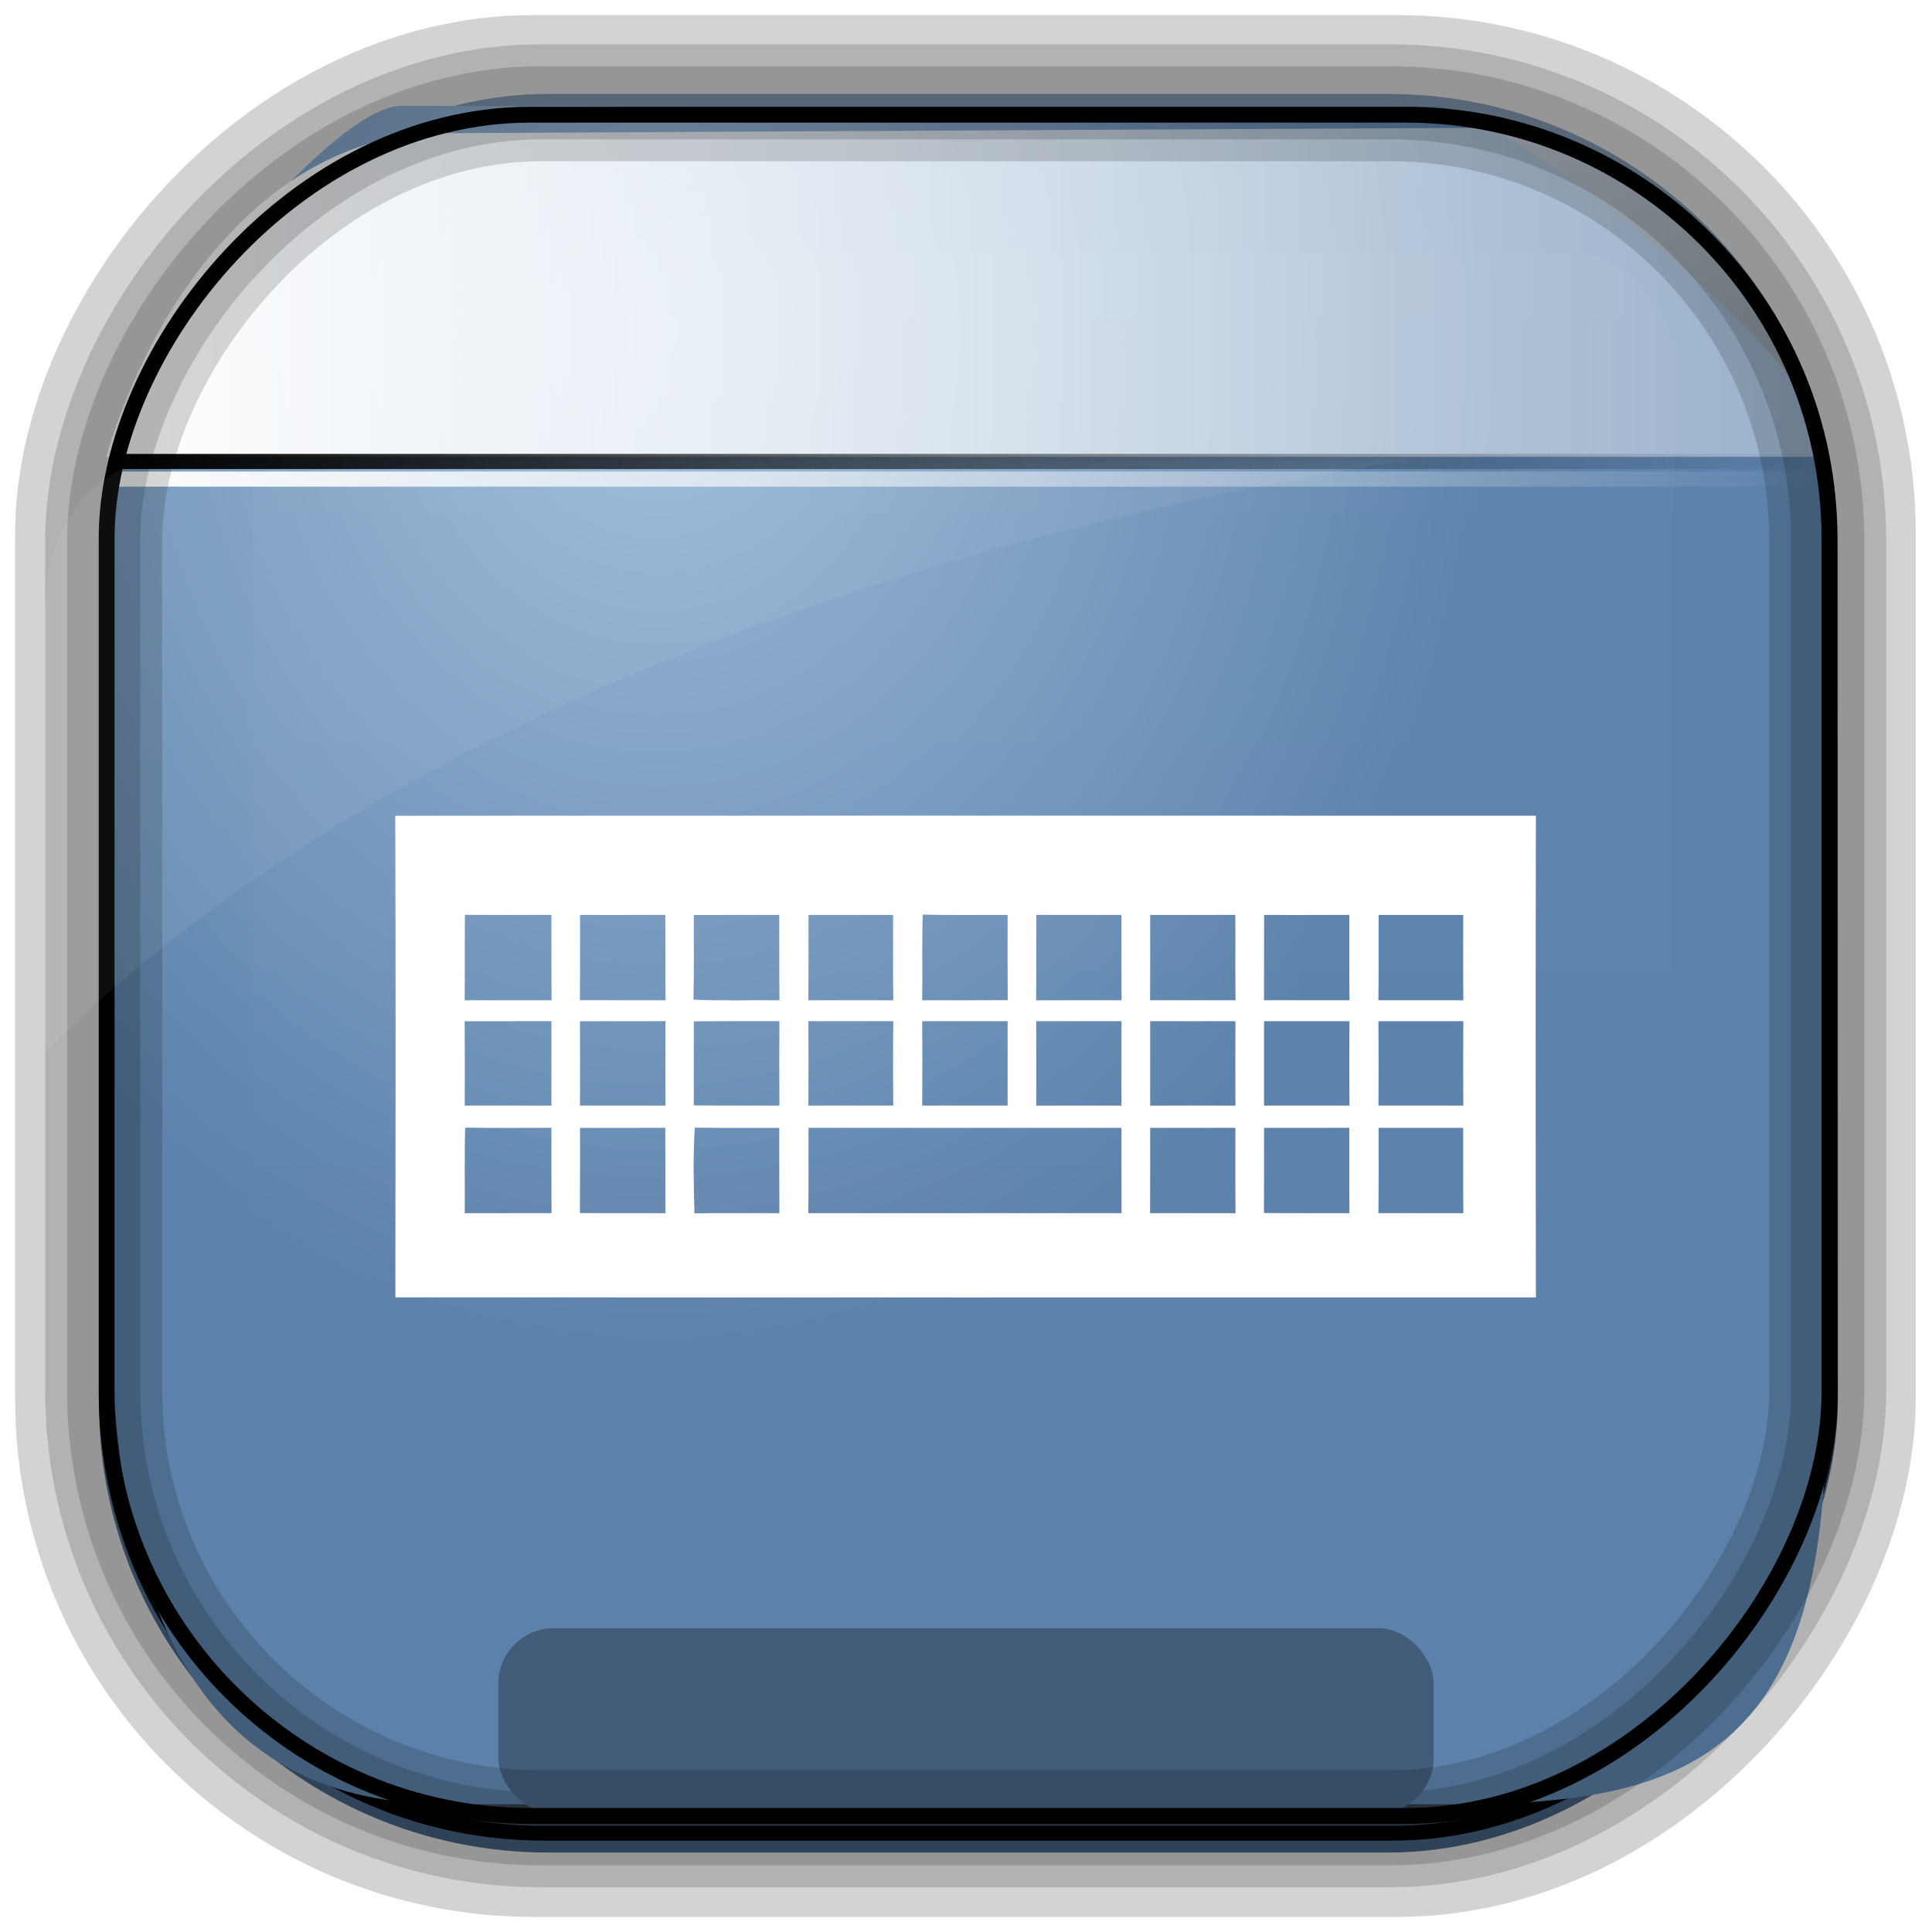 <?xml version="1.0" encoding="UTF-8" standalone="no"?>
<!-- Created with Inkscape (http://www.inkscape.org/) -->
<svg id="svg3449" xmlns:rdf="http://www.w3.org/1999/02/22-rdf-syntax-ns#" xmlns="http://www.w3.org/2000/svg" height="128" width="128" version="1.0" xmlns:cc="http://creativecommons.org/ns#" xmlns:xlink="http://www.w3.org/1999/xlink" xmlns:dc="http://purl.org/dc/elements/1.1/">
 <defs id="defs3451">
  <clipPath id="clipPath3860-8-9">
   <rect id="rect3862-2-4" style="fill:#f0f" rx="6" ry="6" height="72" width="84" y="18" x="6"/>
  </clipPath>
  <filter id="filter3870-7-8" height="1.394" width="1.331" color-interpolation-filters="sRGB" y="-.197" x="-.166">
   <feGaussianBlur id="feGaussianBlur3872-7-8" stdDeviation="5.17"/>
  </filter>
  <linearGradient id="linearGradient3514" y2="-9.103" gradientUnits="userSpaceOnUse" x2="66.492" gradientTransform="matrix(.968 0 0 .979 2.179 .166)" y1="-42.638" x1="67.952">
   <stop id="stop4620" style="stop-color:#37414b" offset="0"/>
   <stop id="stop4622" style="stop-color:#37414b;stop-opacity:0" offset="1"/>
  </linearGradient>
  <linearGradient id="linearGradient3516" y2="-11.847" gradientUnits="userSpaceOnUse" x2="58.98" gradientTransform="matrix(.968 0 0 .979 2.179 .166)" y1="-118.55" x1="57.173">
   <stop id="stop4596" offset="0"/>
   <stop id="stop4598" style="stop-opacity:0" offset="1"/>
  </linearGradient>
  <linearGradient id="linearGradient3519" y2="50.369" gradientUnits="userSpaceOnUse" x2="76.558" gradientTransform="matrix(.968 0 0 .979 3.242 -129.19)" y1="13.164" x1="76.558">
   <stop id="stop3392" style="stop-color:#425e7b" offset="0"/>
   <stop id="stop3394" style="stop-color:#7a91a7" offset="1"/>
  </linearGradient>
  <linearGradient id="linearGradient3521" y2="-8.74" gradientUnits="userSpaceOnUse" x2="60.217" gradientTransform="matrix(.968 0 0 .979 2.179 .166)" y1="-123.72" x1="60.395">
   <stop id="stop3392-4-8" style="stop-color:#425e7b" offset="0"/>
   <stop id="stop3394-8-0" style="stop-color:#7a91a7" offset="1"/>
  </linearGradient>
  <radialGradient id="radialGradient3349" gradientUnits="userSpaceOnUse" cy="45.647" cx="42.148" gradientTransform="matrix(.947 0 0 1.139 3.595 -29.89)" r="58.984">
   <stop id="stop2699-5" style="stop-color:#9cbbd9" offset="0"/>
   <stop id="stop2701-7" style="stop-color:#5c82ab" offset="1"/>
  </radialGradient>
  <linearGradient id="linearGradient3351" y2="81.481" gradientUnits="userSpaceOnUse" x2="48.022" y1="22.933" x1="48.022">
   <stop id="stop3876-6-4" style="stop-color:#fff" offset="0"/>
   <stop id="stop3878-8-0" style="stop-color:#fff;stop-opacity:0" offset="1"/>
  </linearGradient>
  <linearGradient id="linearGradient4157" y2="19.37" gradientUnits="userSpaceOnUse" x2="121.09" y1="19.37" x1="6.531">
   <stop id="stop4153" style="stop-color:#fff" offset="0"/>
   <stop id="stop4155" style="stop-color:#fff;stop-opacity:.375" offset="1"/>
  </linearGradient>
  <linearGradient id="linearGradient4192" y2="31.742" gradientUnits="userSpaceOnUse" x2="121.11" y1="31.742" x1="6.533">
   <stop id="stop4188" style="stop-color:#fff" offset="0"/>
   <stop id="stop4190" style="stop-color:#fff;stop-opacity:0" offset="1"/>
  </linearGradient>
  <linearGradient id="linearGradient4200" y2="30.574" gradientUnits="userSpaceOnUse" x2="121.37" y1="30.574" x1="6.794">
   <stop id="stop4196" offset="0"/>
   <stop id="stop4198" style="stop-opacity:0" offset="1"/>
  </linearGradient>
 </defs>
 <rect id="rect892-2-7-2" ry="29.452" style="stroke:#d3d3d3;stroke-width:9.845;fill:#37414b" transform="scale(1,-1)" height="116.16" width="116.08" y="-122.08" x="5.922"/>
 <rect id="rect892" style="stroke:url(#linearGradient3521);stroke-width:.974;fill:url(#linearGradient3519)" transform="scale(1,-1)" ry="29.296" height="115.54" width="114.22" y="-122.25" x="7.039"/>
 <rect id="rect892-2" style="stroke:url(#linearGradient3516);stroke-width:.974;fill:url(#linearGradient3514)" transform="scale(1,-1)" ry="28.993" height="114.35" width="114.22" y="-121.46" x="7.06"/>
 <path id="rect895" style="fill:url(#radialGradient3349)" d="m26.571 7.01c-4.704 0-18.55 16.911-19.173 23.287-0.05 0.974-0.089 1.965-0.089 2.957v52.419c0 22.085 6.628 33.859 22.318 33.859h67.038c15.69 0 24.318-3.774 24.318-25.859v-64.017c-0.21-5.933-21.655-22.618-25.926-22.618-47.846 0.865-24.497-0.026-68.483-0.026z"/>
 <path id="path4159-5" style="stroke:url(#linearGradient4192);stroke-width:1px;fill:none" d="m7.033 31.742h113.58z"/>
 <path id="path4141" style="fill:url(#linearGradient4157)" d="m7.031 30.268 113.55 0c0.26-5.326-7.9-21.313-23.2-21.796l-67.849 0.351c-11.378-0.165-19.439 10.93-22.5 21.445z"/>
 <rect id="rect892-2-7-8" style="opacity:.159;stroke:#000;stroke-width:4.845;fill:none" transform="scale(1,-1)" ry="28.993" height="114.35" width="114.22" y="-121.16" x="6.869"/>
 <rect id="rect3353" style="fill:#415b79" ry="3.683" height="12.276" width="61.972" y="107.87" x="33.014"/>
 <rect id="rect892-2-7-1" style="opacity:.159;stroke:#000;stroke-width:7.751;fill:none" transform="scale(1,-1)" ry="28.993" height="114.35" width="114.22" y="-121.16" x="6.869"/>
 <rect id="rect892-2-7-2-9" ry="28.067" style="stroke:#000;stroke-width:1.049;fill:none" transform="scale(1,-1)" height="112.71" width="114.14" y="-120.31" x="7.065"/>
 <path id="path3850" style="opacity:.15;filter:url(#filter3870-7-8);fill:url(#linearGradient3351)" d="m15.969 22.531c-2.846 0.004-5.433 2.592-5.438 5.438v48.062c0.004 2.846 2.592 5.433 5.438 5.438h64.062c2.846-0.004 5.433-2.592 5.438-5.438v-48.062c-0.004-2.846-2.592-5.433-5.438-5.438z" clip-path="url(#clipPath3860-8-9)" transform="matrix(1.256 0 0 1.411 3.529 -15.047)"/>
 <path id="path1187" style="fill:#fff;fill-opacity:.057" d="m11.029 30.411c-4.066 0-7.391 3.609-7.93 8.295-0.043 0.716-0.077 1.444-0.077 2.173v28.76c25.898-25.61 66.752-35.479 90.374-39.179-0.225-0.026-0.46-0.031-0.691-0.031-41.576 0.387-43.653-0.019-81.677-0.019z"/>
 <path id="path4159" style="stroke:url(#linearGradient4200);stroke-width:1px;fill:none" d="m7.294 30.574h113.58z"/>
 <path id="path11807" style="fill:#fff" d="m26.188 54.046c25.191-0.009 50.382-0.006 75.57-0.003-0.021 10.638-0.021 21.276 0 31.914-25.188 0.003-50.376 0.006-75.564-0.003 0.018-10.635 0.024-21.273-0.006-31.908m4.599 12.225c1.917-0.003 3.834 0 5.754 0-0.015-1.887-0.003-3.771-0.009-5.658-1.911 0.006-3.819 0.012-5.727-0.003-0.024 1.887 0 3.774-0.018 5.661m7.641-5.652c0 1.881 0.006 3.765-0.006 5.646 1.89 0.009 3.78 0 5.67 0.006-0.018-1.887 0-3.774-0.015-5.658-1.884 0.012-3.768 0.003-5.649 0.006m7.542 0.003c-0.012 1.869 0.027 3.738-0.027 5.607 1.899 0.087 3.798 0.018 5.697 0.042-0.018-1.884-0.006-3.771-0.012-5.655-1.887 0.006-3.771-0.003-5.658 0.006m7.596-0.006c-0.006 1.884 0.009 3.771-0.012 5.655 1.878-0.003 3.753 0 5.628 0-0.027-1.887-0.006-3.771-0.012-5.655-1.869 0.003-3.738 0.003-5.604 0m7.53 5.655c1.89-0.006 3.777 0.006 5.667-0.009-0.015-1.881-0.006-3.762-0.006-5.643-1.875-0.012-3.75 0.027-5.622-0.027-0.066 1.893-0.003 3.786-0.039 5.679m7.551 0c1.887-0.003 3.774 0 5.658-0.003-0.015-1.884-0.006-3.768-0.006-5.652-1.881 0.003-3.762 0.006-5.64-0.003-0.009 1.887 0.006 3.771-0.012 5.658m7.554-5.655c0 1.884 0.009 3.768-0.006 5.655 1.887-0.003 3.774-0.003 5.661 0-0.021-1.887-0.006-3.771-0.009-5.658-1.881 0.009-3.762 0.006-5.646 0.003m7.548 0.003c-0.003 1.881 0.003 3.765-0.006 5.646 1.887 0.009 3.774 0 5.664 0.006-0.024-1.884-0.006-3.771-0.012-5.658-1.884 0.012-3.765 0.003-5.646 0.006m7.587-0.003c-0.006 1.884 0.015 3.768-0.015 5.652 1.878 0.003 3.756 0 5.631 0.003-0.024-1.887-0.009-3.771-0.009-5.655-1.869 0.003-3.738 0.003-5.607 0m-60.549 7.044c0.012 1.863 0.009 3.726 0.003 5.589 1.914-0.003 3.828-0.009 5.742 0.003 0.003-1.866 0-3.732 0.003-5.598-1.917 0.009-3.831 0-5.748 0.006m7.638 0c0.006 1.86 0.006 3.723 0 5.586 1.887 0.003 3.774-0.003 5.664 0.003-0.006-1.863-0.009-3.726 0-5.592-1.887 0-3.777 0-5.664 0.003m7.542 0.009c0.003 1.857 0.003 3.711 0 5.565 1.89 0.024 3.78 0.006 5.67 0.015-0.009-1.866-0.012-3.729 0-5.592-1.89 0.006-3.78-0.012-5.67 0.012m7.59-0.012c0.015 1.863 0.012 3.726 0 5.592 1.872-0.006 3.747-0.003 5.622-0.003-0.015-1.863-0.018-3.726 0.003-5.589h-5.625m7.542 0c0.012 1.863 0.012 3.729 0 5.592 1.887-0.006 3.774-0.003 5.658-0.003-0.003-1.863-0.003-3.726 0-5.589h-5.658m7.554-0.003c0.003 1.866 0.006 3.732 0 5.598 1.881-0.009 3.765-0.009 5.649 0-0.006-1.866-0.006-3.732 0-5.598-1.884 0.003-3.765 0.006-5.649 0m7.548 0c0.003 1.866 0.003 3.732 0 5.598 1.881-0.009 3.765-0.012 5.649 0-0.006-1.866-0.009-3.732 0-5.598-1.884 0.006-3.768 0.006-5.649 0m7.545 0.003c0.003 1.863 0.003 3.726 0 5.592 1.884-0.003 3.771-0.006 5.658 0-0.012-1.863-0.015-3.729 0-5.592-1.884 0-3.771 0.003-5.658 0m7.578 0.003c0.018 1.86 0.015 3.723 0.003 5.586 1.875 0 3.747-0.003 5.622 0.003-0.012-1.863-0.015-3.729 0-5.592-1.875 0-3.75 0-5.625 0.003m-60.534 12.717c1.917-0.006 3.834-0.003 5.751-0.003-0.015-1.884-0.003-3.768-0.009-5.652-1.905 0-3.81 0.018-5.712-0.012-0.057 1.887-0.009 3.777-0.03 5.667m7.638-5.652c-0.003 1.881 0.006 3.762-0.006 5.646 1.887 0.009 3.777-0.003 5.667 0.006-0.012-1.884 0.003-3.771-0.012-5.658-1.884 0.012-3.765 0.006-5.649 0.006m7.605-0.015c-0.117 1.887-0.081 3.783-0.021 5.673 1.875-0.018 3.75-0.006 5.625-0.006-0.015-1.884-0.003-3.768-0.009-5.652-1.863-0.006-3.729 0.015-5.595-0.015m7.533 0.012c-0.003 1.884 0.009 3.768-0.012 5.655 6.918-0.006 13.836 0 20.751-0.003-0.012-1.884-0.006-3.768-0.006-5.649-6.912 0-13.821 0.003-20.733-0.003m22.635 0.003c0 1.881 0.009 3.765-0.006 5.649 1.887 0 3.774 0 5.661 0.003-0.018-1.887-0.009-3.771-0.009-5.655-1.881 0.006-3.765 0.003-5.646 0.003m7.545 0c0 1.881 0.009 3.759-0.006 5.64 1.887 0.021 3.777 0.003 5.664 0.012-0.018-1.887-0.003-3.771-0.012-5.658-1.881 0.012-3.762 0.006-5.646 0.006m7.59 0c-0.003 1.884 0.012 3.765-0.012 5.649 1.875 0 3.75-0.003 5.628 0.003-0.021-1.884-0.009-3.768-0.012-5.652h-5.604z"/>
</svg>
